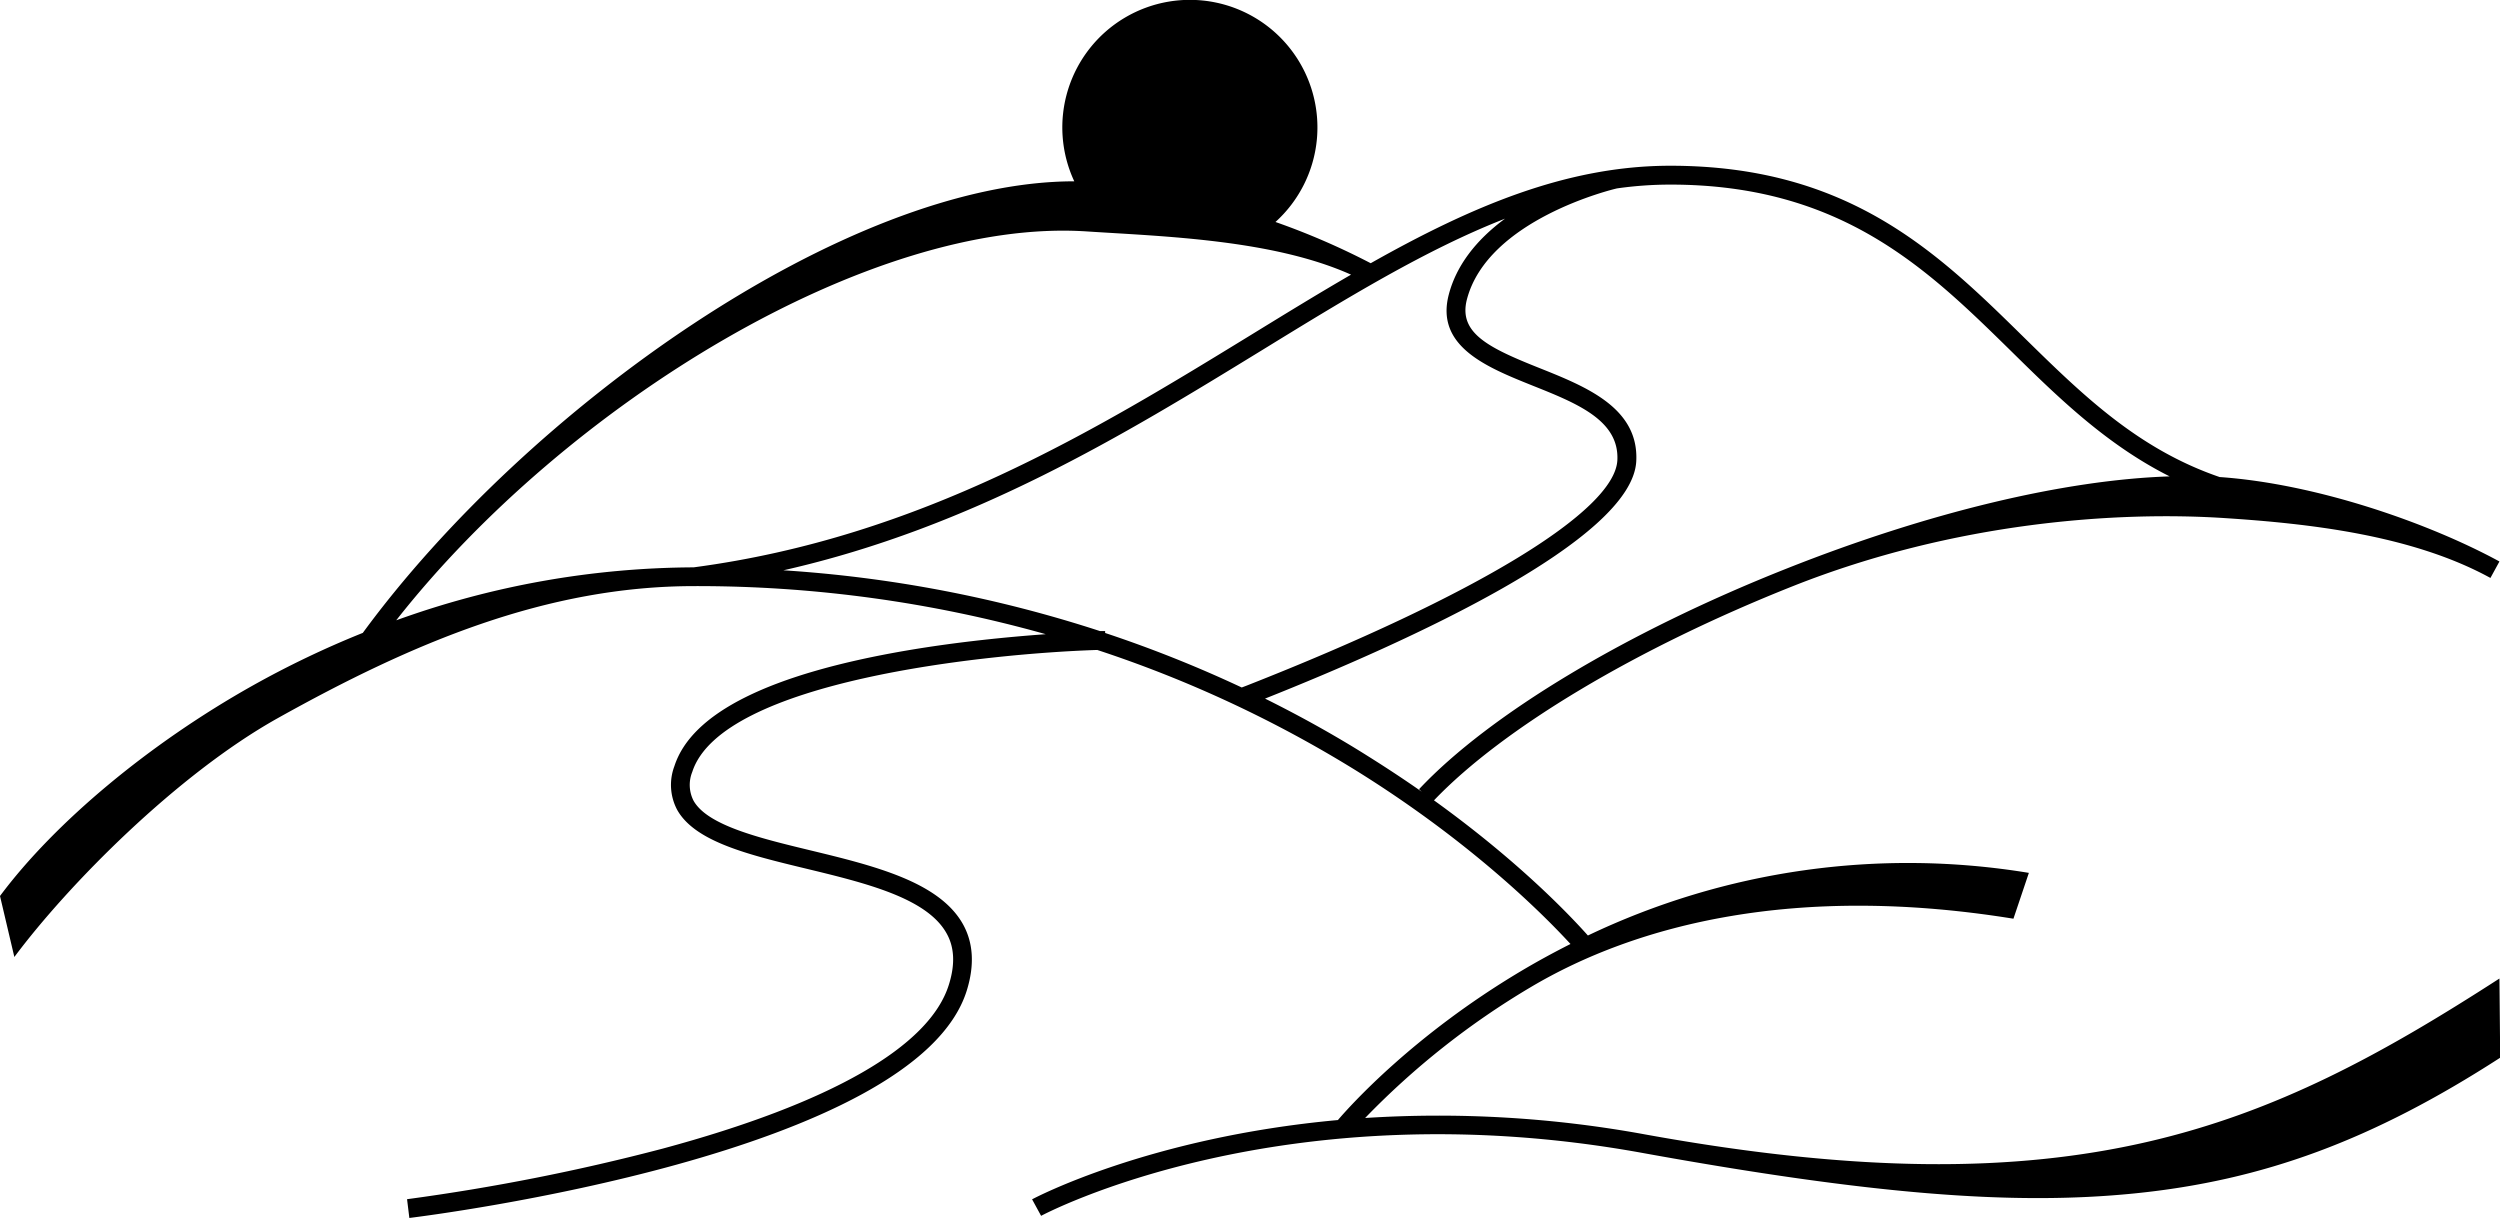 <svg xmlns="http://www.w3.org/2000/svg" viewBox="0 0 532.92 259.63"><g id="Layer_2" data-name="Layer 2"><g id="Layer_1-2" data-name="Layer 1"><path d="M532.8,208.59c-49.68,32.08-90.42,49.85-182.08,33.24A244.17,244.17,0,0,0,291,238.32a168.61,168.61,0,0,1,35.25-27.86C348.9,197,382.92,188.35,429.2,195.84l3.29-9.77a158.38,158.38,0,0,0-94,13.35c-4.06-4.56-15-16-32.81-28.81,14.74-15.43,43.29-32.47,76.53-45.67,34.61-13.73,69.36-16,92.17-14.49C492,111.6,514.09,114,530.88,123.2l1.92-3.51c-14.51-7.92-38.54-16.53-59.65-18-17.48-6-29.27-17.56-41.74-29.8-18.31-18-37.24-36.56-75.35-36.56-22.1,0-42.43,8.69-63.87,20.78a155.62,155.62,0,0,0-20.3-8.79A27.19,27.19,0,1,0,229,38.65c-48.78,0-116.76,48.64-151.66,96.26a201.92,201.92,0,0,0-23.49,11.24C31.88,158.48,11.74,175.25,0,191l3.06,13c11.42-15.33,34.57-38.82,56.09-50.88C88,137,116.53,124.94,148,124.94a274.09,274.09,0,0,1,74.92,10.25c-7.9.57-18.59,1.6-29.48,3.45-29.29,5-46,13.29-49.68,24.68a11.33,11.33,0,0,0,.59,9.31c3.81,6.81,15.26,9.58,27.38,12.51,12.65,3.06,25.73,6.22,30,13.73,1.73,3,1.91,6.65.55,11-4.08,13.22-25.2,25.32-61.1,35a449.32,449.32,0,0,1-54.41,10.76l.49,4c4.41-.54,108.08-13.65,118.84-48.53,1.68-5.43,1.38-10.21-.89-14.2-5.13-9-19.07-12.39-32.54-15.65-10.75-2.6-21.87-5.29-24.83-10.57a7.39,7.39,0,0,1-.27-6.13c6.26-19.39,62.77-25.24,86.33-26a258.16,258.16,0,0,1,55.47,25.89c24.46,15.25,39.77,30.65,45.41,36.79-3.83,1.93-7.4,3.9-10.67,5.85-22.78,13.59-36.17,28.48-38.91,31.68-40.4,3.69-64.84,16.71-65.19,16.9l1.92,3.52c.5-.28,51.39-27.33,128.08-13.43,48.44,8.78,78.85,11.29,105,8.65,27.53-2.77,50.84-11.42,77.95-28.93ZM231.62,49.33C248,50.4,271.28,51.05,288,58.55c-6.93,4-14,8.35-21.3,12.83-33,20.22-70.38,43.15-118.83,49.56a188.62,188.62,0,0,0-63.41,11.29C120.67,86.14,185.59,46.32,231.62,49.33ZM167,121.57c40.4-9.15,72.78-29,101.79-46.78C287.11,63.53,304,53.18,320.83,46.61c-6.32,4.65-10.43,10.15-12,16.2C305.94,73.89,317,78.3,326.67,82.19c9.52,3.8,18.51,7.4,18.1,15.9-.53,10.85-30.09,28.82-79.07,48.08l-1,.38a266.3,266.3,0,0,0-29.12-11.62v-.41l-1.12,0A274.11,274.11,0,0,0,167,121.57Zm102.69,27.34c30.33-12.07,78.29-33.77,79.11-50.62.56-11.35-10.68-15.85-20.6-19.82C317.3,74.13,310.84,71,312.7,63.82c4.44-17,31-23.44,32-23.66a81.15,81.15,0,0,1,11.37-.81c36.48,0,54.81,18,72.55,35.41,10,9.86,20.37,20,33.88,26.79-22.41.73-51.48,7.67-81.72,19.68-34,13.48-63.25,31-78.28,47l.57.54q-5.34-3.74-11.43-7.56C285.22,157.16,277.88,153,269.65,148.91Z"/></g></g></svg>